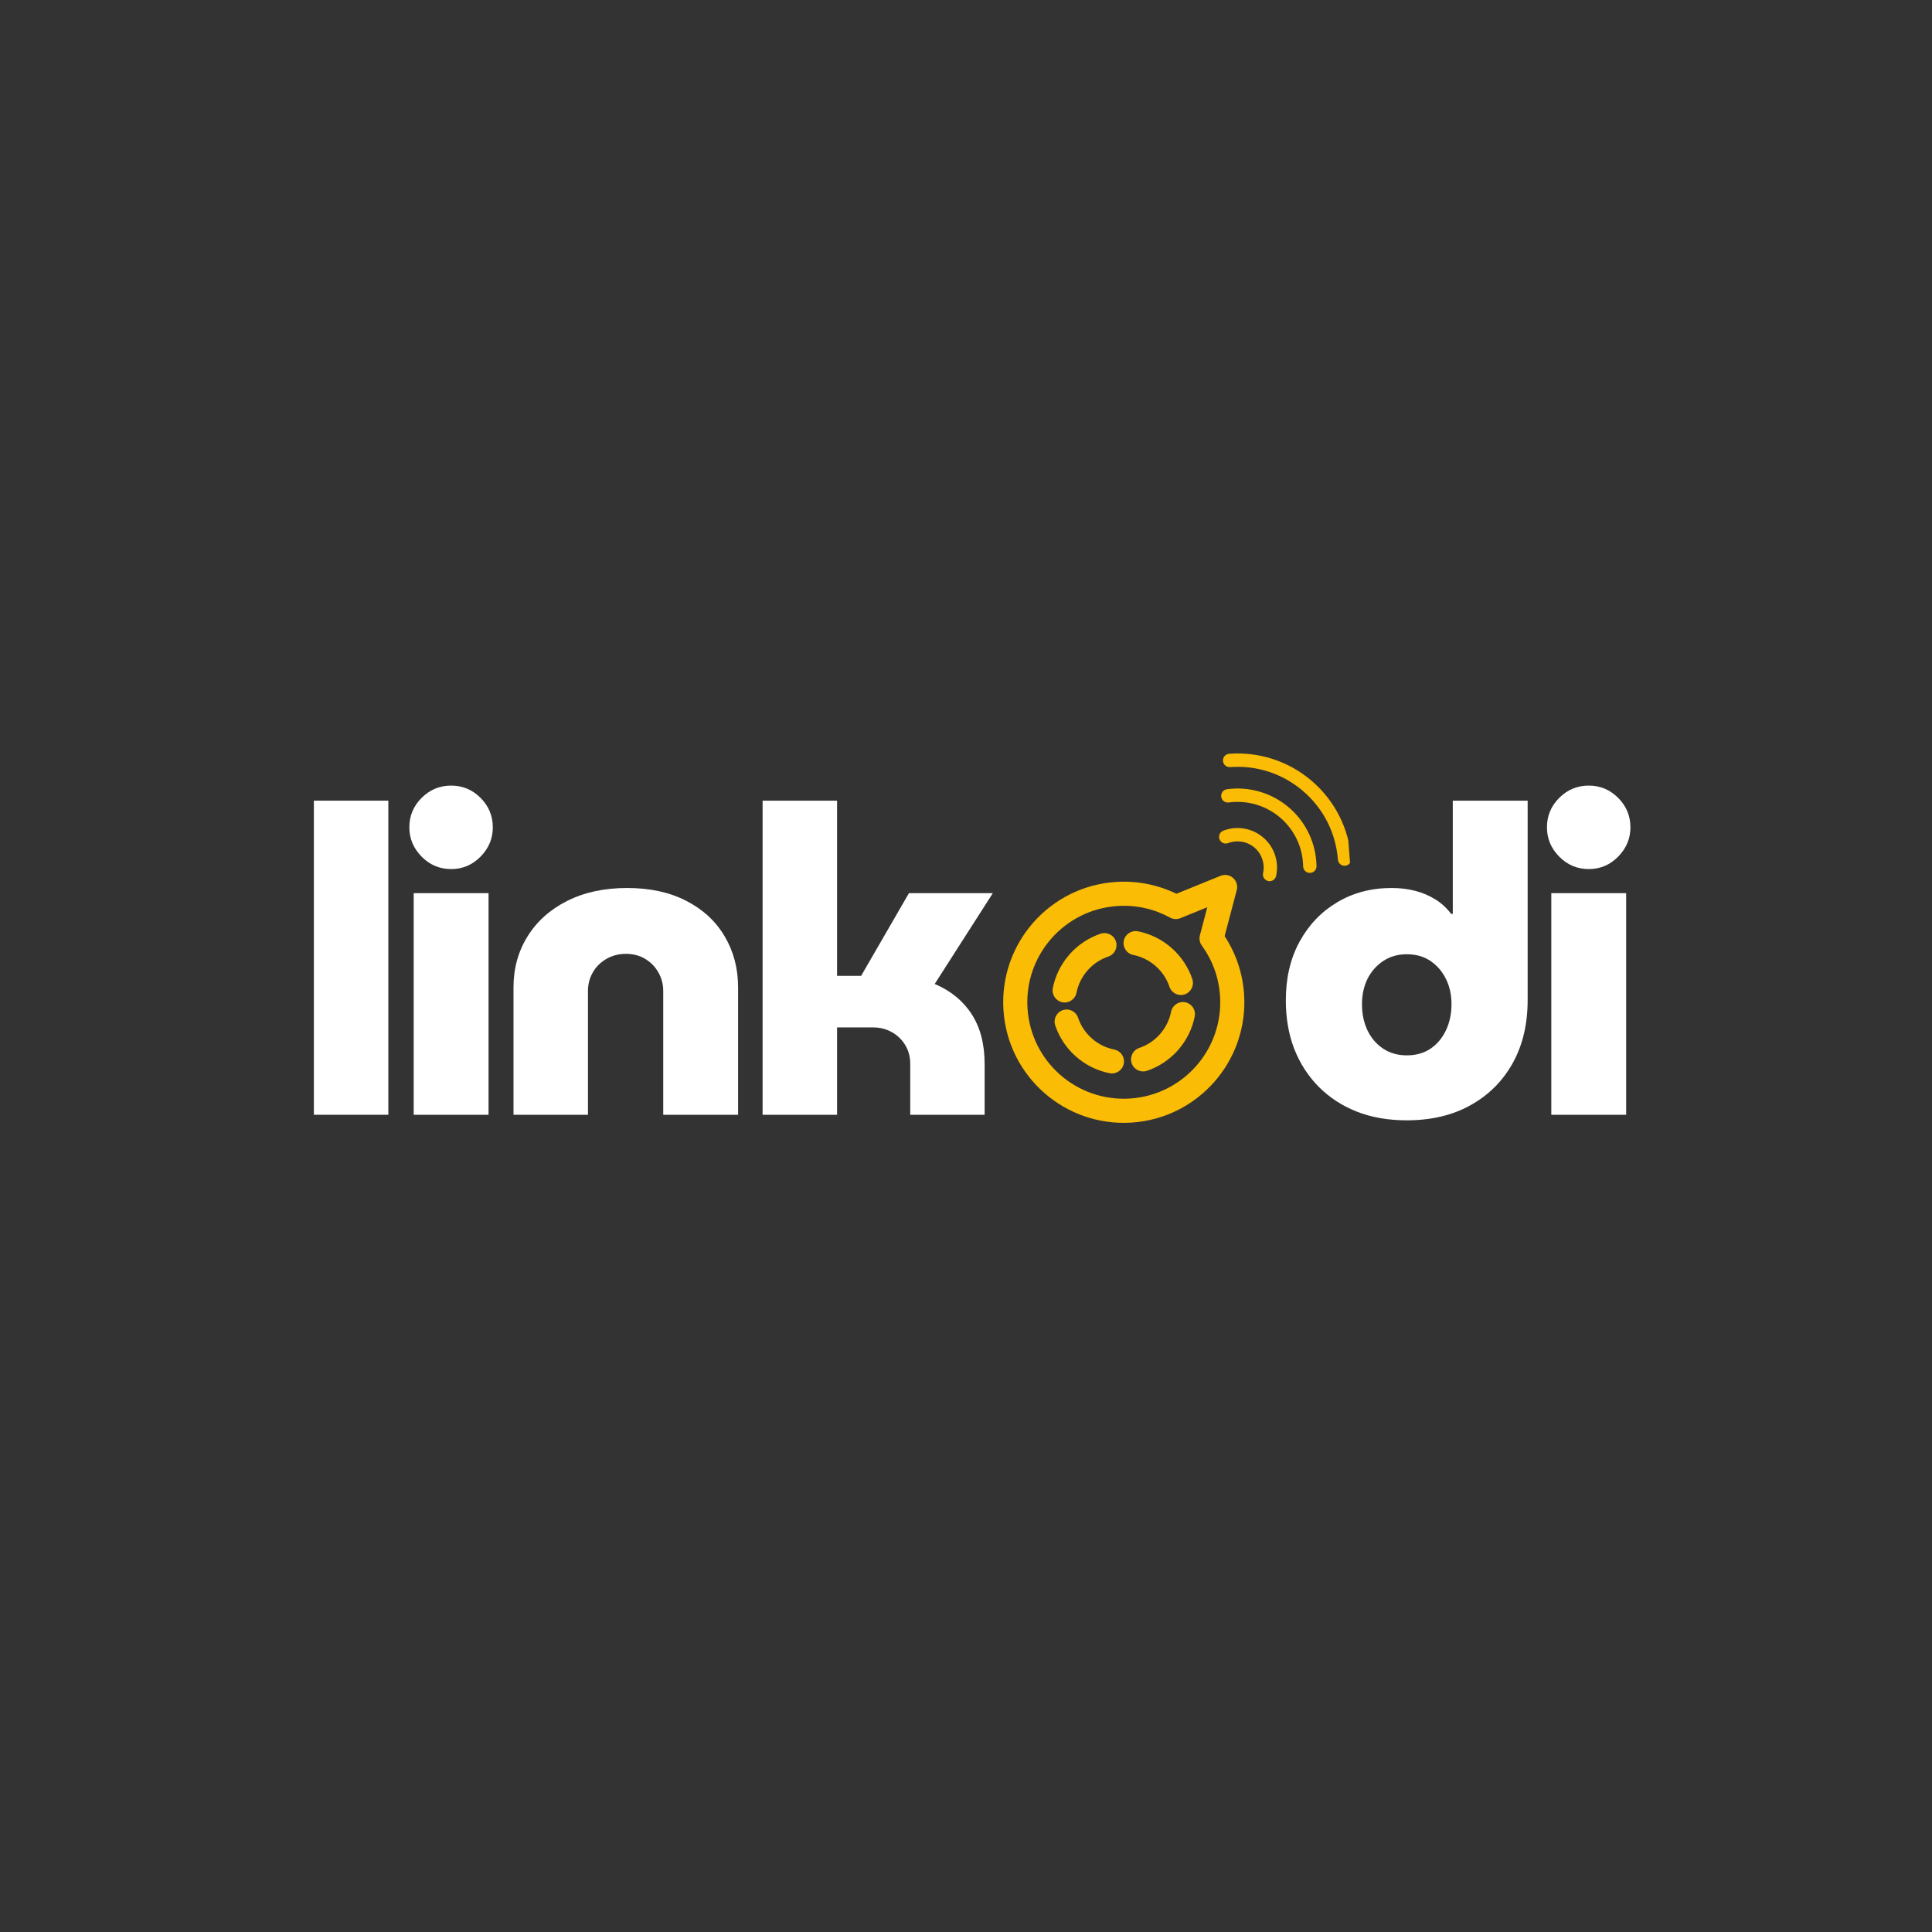 <svg xmlns="http://www.w3.org/2000/svg" xmlns:xlink="http://www.w3.org/1999/xlink" width="500" zoomAndPan="magnify" viewBox="0 0 375 375" height="500" preserveAspectRatio="xMidYMid meet" version="1.0"><rect x="0" y="0" width="375" height="375" fill="#333333" stroke="none"/><defs><g/><clipPath id="a8282c1ab0"><path d="M 237 146 L 263 146 L 263 169 L 237 169 Z M 237 146 " clip-rule="nonzero"/></clipPath><clipPath id="121f8ae354"><path d="M 233.277 146.711 L 260.949 144.605 L 263 171.527 L 235.328 173.633 Z M 233.277 146.711 " clip-rule="nonzero"/></clipPath><clipPath id="b65469f98a"><path d="M 214.684 148.129 L 260.301 144.652 L 263.777 190.273 L 218.16 193.746 Z M 214.684 148.129 " clip-rule="nonzero"/></clipPath><clipPath id="19a224aaa7"><path d="M 237.246 146.41 L 260.594 144.633 L 262.371 167.973 L 239.023 169.75 Z M 237.246 146.41 " clip-rule="nonzero"/></clipPath><clipPath id="95f2326456"><path d="M 237 153 L 256 153 L 256 170 L 237 170 Z M 237 153 " clip-rule="nonzero"/></clipPath><clipPath id="74a0213deb"><path d="M 233.277 146.711 L 260.949 144.605 L 263 171.527 L 235.328 173.633 Z M 233.277 146.711 " clip-rule="nonzero"/></clipPath><clipPath id="926790b919"><path d="M 214.684 148.129 L 260.301 144.652 L 263.777 190.273 L 218.16 193.746 Z M 214.684 148.129 " clip-rule="nonzero"/></clipPath><clipPath id="01c4ee7d44"><path d="M 236 160 L 248 160 L 248 172 L 236 172 Z M 236 160 " clip-rule="nonzero"/></clipPath><clipPath id="bd56ef1c95"><path d="M 233.277 146.711 L 260.949 144.605 L 263 171.527 L 235.328 173.633 Z M 233.277 146.711 " clip-rule="nonzero"/></clipPath><clipPath id="0d33f9c3eb"><path d="M 214.684 148.129 L 260.301 144.652 L 263.777 190.273 L 218.16 193.746 Z M 214.684 148.129 " clip-rule="nonzero"/></clipPath><clipPath id="5ee43a4514"><path d="M 233 154 L 257 154 L 257 174 L 233 174 Z M 233 154 " clip-rule="nonzero"/></clipPath><clipPath id="9246892059"><path d="M 233.277 146.711 L 260.949 144.605 L 263 171.527 L 235.328 173.633 Z M 233.277 146.711 " clip-rule="nonzero"/></clipPath><clipPath id="276d79aa1e"><path d="M 214.684 148.129 L 260.301 144.652 L 263.777 190.273 L 218.16 193.746 Z M 214.684 148.129 " clip-rule="nonzero"/></clipPath><clipPath id="79ffa39ae4"><path d="M 215.215 155.09 L 254.156 152.125 L 257.121 191.07 L 218.18 194.039 Z M 215.215 155.09 " clip-rule="nonzero"/></clipPath><clipPath id="ca52eb8739"><path d="M 194 169 L 242 169 L 242 218 L 194 218 Z M 194 169 " clip-rule="nonzero"/></clipPath><clipPath id="460b7906b7"><path d="M 247.953 220.758 L 191.82 224.375 L 188.207 168.238 L 244.34 164.625 Z M 247.953 220.758 " clip-rule="nonzero"/></clipPath><clipPath id="da50a85c59"><path d="M 247.953 220.758 L 191.82 224.375 L 188.207 168.238 L 244.34 164.625 Z M 247.953 220.758 " clip-rule="nonzero"/></clipPath><clipPath id="95eaf1339e"><path d="M 236.809 193.336 C 237.473 203.652 229.645 212.559 219.328 213.223 C 209.008 213.887 200.105 206.059 199.441 195.742 C 198.777 185.422 206.602 176.52 216.922 175.855 C 220.602 175.617 224.094 176.457 227.102 178.105 C 227.719 178.441 228.457 178.484 229.105 178.219 L 234.336 176.094 L 232.898 181.555 C 232.719 182.234 232.855 182.957 233.27 183.527 C 235.289 186.297 236.57 189.656 236.809 193.336 Z M 219.629 217.895 C 232.527 217.062 242.309 205.934 241.48 193.035 C 241.211 188.848 239.852 184.98 237.699 181.703 L 240.055 172.762 C 240.277 171.902 240 170.992 239.336 170.406 C 238.668 169.82 237.73 169.664 236.91 169.996 L 228.344 173.48 C 224.816 171.766 220.809 170.914 216.621 171.184 C 203.723 172.012 193.938 183.145 194.77 196.043 C 195.598 208.941 206.73 218.723 219.629 217.895 Z M 228.672 203.809 C 230.355 201.891 231.43 199.633 231.895 197.293 C 232.148 196.023 231.324 194.793 230.059 194.539 C 228.789 194.285 227.559 195.109 227.305 196.379 C 226.996 197.934 226.285 199.434 225.156 200.719 C 224.027 202.004 222.633 202.898 221.125 203.406 C 219.902 203.82 219.242 205.148 219.656 206.371 C 220.07 207.598 221.395 208.254 222.621 207.844 C 224.887 207.078 226.984 205.727 228.672 203.809 Z M 215.371 208.309 C 216.637 208.562 217.871 207.738 218.121 206.473 C 218.375 205.203 217.551 203.973 216.285 203.719 C 214.727 203.41 213.227 202.699 211.945 201.57 C 210.66 200.441 209.762 199.043 209.254 197.539 C 208.844 196.316 207.516 195.656 206.289 196.07 C 205.066 196.48 204.406 197.809 204.82 199.035 C 205.582 201.297 206.934 203.398 208.855 205.086 C 210.773 206.77 213.027 207.844 215.371 208.309 Z M 226.992 191.535 C 227.406 192.762 228.734 193.418 229.957 193.008 C 231.184 192.594 231.84 191.266 231.43 190.039 C 230.664 187.777 229.312 185.676 227.395 183.992 C 225.477 182.305 223.223 181.234 220.879 180.766 C 219.609 180.516 218.379 181.336 218.125 182.605 C 217.875 183.871 218.695 185.105 219.965 185.355 C 221.523 185.668 223.02 186.379 224.305 187.508 C 225.59 188.637 226.484 190.031 226.992 191.535 Z M 215.121 185.668 C 216.348 185.254 217.004 183.93 216.594 182.703 C 216.18 181.48 214.852 180.82 213.629 181.234 C 211.363 181.996 209.266 183.348 207.578 185.266 C 205.891 187.184 204.82 189.441 204.352 191.785 C 204.102 193.051 204.922 194.285 206.191 194.535 C 207.457 194.789 208.691 193.965 208.945 192.699 C 209.254 191.141 209.965 189.641 211.094 188.355 C 212.223 187.074 213.617 186.176 215.121 185.668 Z M 215.121 185.668 " clip-rule="evenodd"/></clipPath></defs><g fill="#ffffff" fill-opacity="1"><g transform="translate(56.751, 216.375)"><g><path d="M 4.172 0 L 4.172 -60.969 L 18.625 -60.969 L 18.625 0 Z M 4.172 0 "/></g></g></g><g fill="#ffffff" fill-opacity="1"><g transform="translate(76.125, 216.375)"><g><path d="M 4.172 0 L 4.172 -43.016 L 18.703 -43.016 L 18.703 0 Z M 11.438 -47.688 C 9.207 -47.688 7.297 -48.492 5.703 -50.109 C 4.117 -51.723 3.328 -53.613 3.328 -55.781 C 3.328 -58.008 4.117 -59.914 5.703 -61.5 C 7.297 -63.094 9.207 -63.891 11.438 -63.891 C 13.664 -63.891 15.57 -63.094 17.156 -61.5 C 18.738 -59.914 19.531 -58.008 19.531 -55.781 C 19.531 -53.613 18.738 -51.723 17.156 -50.109 C 15.57 -48.492 13.664 -47.688 11.438 -47.688 Z M 11.438 -47.688 "/></g></g></g><g fill="#ffffff" fill-opacity="1"><g transform="translate(95.498, 216.375)"><g><path d="M 4.172 0 L 4.172 -24.719 C 4.172 -28.395 5.078 -31.691 6.891 -34.609 C 8.703 -37.535 11.266 -39.832 14.578 -41.5 C 17.891 -43.176 21.77 -44.016 26.219 -44.016 C 30.676 -44.016 34.52 -43.176 37.75 -41.5 C 40.977 -39.832 43.453 -37.535 45.172 -34.609 C 46.898 -31.691 47.766 -28.395 47.766 -24.719 L 47.766 0 L 33.234 0 L 33.234 -24.047 C 33.234 -25.328 32.926 -26.508 32.312 -27.594 C 31.707 -28.688 30.859 -29.566 29.766 -30.234 C 28.68 -30.898 27.414 -31.234 25.969 -31.234 C 24.582 -31.234 23.316 -30.898 22.172 -30.234 C 21.035 -29.566 20.16 -28.688 19.547 -27.594 C 18.93 -26.508 18.625 -25.328 18.625 -24.047 L 18.625 0 Z M 4.172 0 "/></g></g></g><g fill="#ffffff" fill-opacity="1"><g transform="translate(143.849, 216.375)"><g><path d="M 4.172 0 L 4.172 -60.969 L 18.625 -60.969 L 18.625 -26.969 L 23.297 -26.969 L 32.578 -43.016 L 48.859 -43.016 L 37.578 -25.391 C 40.703 -24.055 43.098 -22.094 44.766 -19.5 C 46.43 -16.914 47.266 -13.703 47.266 -9.859 L 47.266 0 L 32.828 0 L 32.828 -9.859 C 32.828 -11.242 32.504 -12.461 31.859 -13.516 C 31.223 -14.578 30.359 -15.414 29.266 -16.031 C 28.18 -16.645 26.973 -16.953 25.641 -16.953 L 18.625 -16.953 L 18.625 0 Z M 4.172 0 "/></g></g></g><g fill="#ffffff" fill-opacity="1"><g transform="translate(190.954, 216.375)"><g/></g></g><g fill="#ffffff" fill-opacity="1"><g transform="translate(209.576, 216.375)"><g/></g></g><g fill="#ffffff" fill-opacity="1"><g transform="translate(228.198, 216.375)"><g/></g></g><g fill="#ffffff" fill-opacity="1"><g transform="translate(246.829, 216.375)"><g><path d="M 26.219 1.078 C 22.602 1.078 19.359 0.508 16.484 -0.625 C 13.617 -1.77 11.156 -3.383 9.094 -5.469 C 7.039 -7.562 5.469 -10.008 4.375 -12.812 C 3.289 -15.625 2.75 -18.758 2.75 -22.219 C 2.75 -26.562 3.641 -30.359 5.422 -33.609 C 7.203 -36.867 9.641 -39.414 12.734 -41.25 C 15.828 -43.094 19.348 -44.016 23.297 -44.016 C 24.91 -44.016 26.426 -43.832 27.844 -43.469 C 29.27 -43.102 30.582 -42.547 31.781 -41.797 C 32.977 -41.047 33.992 -40.113 34.828 -39 L 35.156 -39 L 35.156 -60.969 L 49.688 -60.969 L 49.688 -22.297 C 49.688 -17.566 48.711 -13.461 46.766 -9.984 C 44.816 -6.504 42.086 -3.789 38.578 -1.844 C 35.078 0.102 30.957 1.078 26.219 1.078 Z M 26.219 -11.531 C 28 -11.531 29.531 -11.957 30.812 -12.812 C 32.094 -13.676 33.094 -14.859 33.812 -16.359 C 34.539 -17.867 34.906 -19.57 34.906 -21.469 C 34.906 -23.301 34.539 -24.941 33.812 -26.391 C 33.094 -27.836 32.094 -28.992 30.812 -29.859 C 29.531 -30.723 28 -31.156 26.219 -31.156 C 24.5 -31.156 22.984 -30.723 21.672 -29.859 C 20.359 -28.992 19.336 -27.836 18.609 -26.391 C 17.891 -24.941 17.531 -23.301 17.531 -21.469 C 17.531 -19.57 17.891 -17.867 18.609 -16.359 C 19.336 -14.859 20.359 -13.676 21.672 -12.812 C 22.984 -11.957 24.5 -11.531 26.219 -11.531 Z M 26.219 -11.531 "/></g></g></g><g fill="#ffffff" fill-opacity="1"><g transform="translate(296.934, 216.375)"><g><path d="M 4.172 0 L 4.172 -43.016 L 18.703 -43.016 L 18.703 0 Z M 11.438 -47.688 C 9.207 -47.688 7.297 -48.492 5.703 -50.109 C 4.117 -51.723 3.328 -53.613 3.328 -55.781 C 3.328 -58.008 4.117 -59.914 5.703 -61.5 C 7.297 -63.094 9.207 -63.891 11.438 -63.891 C 13.664 -63.891 15.57 -63.094 17.156 -61.5 C 18.738 -59.914 19.531 -58.008 19.531 -55.781 C 19.531 -53.613 18.738 -51.723 17.156 -50.109 C 15.57 -48.492 13.664 -47.688 11.438 -47.688 Z M 11.438 -47.688 "/></g></g></g><g clip-path="url(#a8282c1ab0)"><g clip-path="url(#121f8ae354)"><g clip-path="url(#b65469f98a)"><g clip-path="url(#19a224aaa7)"><path fill="#fabc05" d="M 260.016 158.496 C 258.699 155.852 256.883 153.527 254.625 151.586 C 252.363 149.645 249.789 148.203 246.977 147.301 C 244.258 146.43 241.434 146.098 238.574 146.309 C 237.859 146.363 237.324 146.984 237.379 147.695 C 237.43 148.41 238.055 148.949 238.766 148.895 C 243.953 148.508 248.988 150.164 252.934 153.555 C 256.883 156.941 259.281 161.664 259.688 166.852 C 259.742 167.566 260.367 168.098 261.078 168.043 C 261.434 168.016 261.746 167.848 261.961 167.594 C 262.18 167.344 262.297 167.008 262.27 166.648 C 262.047 163.793 261.289 161.051 260.016 158.496 " fill-opacity="1" fill-rule="nonzero"/></g></g></g></g><g clip-path="url(#95f2326456)"><g clip-path="url(#74a0213deb)"><g clip-path="url(#926790b919)"><path fill="#fabc05" d="M 250.191 156.746 C 248.504 155.297 246.566 154.254 244.441 153.645 C 242.391 153.055 240.273 152.902 238.148 153.191 C 237.438 153.285 236.941 153.938 237.039 154.648 C 237.133 155.359 237.785 155.855 238.496 155.758 C 242.098 155.27 245.746 156.348 248.504 158.715 C 251.262 161.082 252.879 164.523 252.941 168.16 C 252.953 168.875 253.543 169.445 254.262 169.434 C 254.645 169.426 254.988 169.254 255.223 168.98 C 255.422 168.75 255.539 168.445 255.535 168.113 C 255.496 165.973 255.023 163.902 254.133 161.961 C 253.207 159.953 251.883 158.199 250.191 156.746 " fill-opacity="1" fill-rule="nonzero"/></g></g></g><g clip-path="url(#01c4ee7d44)"><g clip-path="url(#bd56ef1c95)"><g clip-path="url(#0d33f9c3eb)"><path fill="#fabc05" d="M 238.383 163.648 C 240.129 162.977 242.094 163.316 243.512 164.531 C 244.926 165.75 245.559 167.641 245.16 169.465 C 245.008 170.164 245.449 170.855 246.148 171.008 C 246.629 171.113 247.109 170.938 247.41 170.586 C 247.547 170.43 247.645 170.238 247.691 170.02 C 248.297 167.262 247.34 164.402 245.199 162.566 C 243.055 160.727 240.086 160.215 237.453 161.23 C 236.785 161.488 236.449 162.238 236.707 162.906 C 236.965 163.574 237.715 163.906 238.383 163.648 " fill-opacity="1" fill-rule="nonzero"/></g></g></g><g clip-path="url(#5ee43a4514)"><g clip-path="url(#9246892059)"><g clip-path="url(#276d79aa1e)"><g clip-path="url(#79ffa39ae4)"><path fill="#fabc05" d="M 244.867 177.723 C 244.496 177.703 244.137 177.848 243.883 178.117 C 242.906 179.156 240.242 181.727 238.27 181.059 C 235.809 180.23 232.465 177.395 232.465 177.395 C 232.465 177.395 229.16 174.523 227.965 172.219 C 227.008 170.367 229.145 167.344 230.027 166.223 C 230.254 165.93 230.34 165.551 230.266 165.191 C 229.785 162.879 227.812 154.617 224.145 154.488 C 221.395 154.395 219.691 155.535 218.828 156.359 C 218.793 156.391 218.754 156.426 218.715 156.465 C 218.707 156.477 218.703 156.48 218.699 156.48 C 217.551 157.637 214.742 161.586 216.5 168.113 C 218.984 177.332 226.91 183.867 226.91 183.867 C 226.91 183.867 234.57 190.715 244.062 191.773 C 250.777 192.52 254.258 189.148 255.227 187.836 C 255.227 187.836 255.23 187.828 255.238 187.816 C 255.27 187.773 255.301 187.73 255.328 187.691 C 256.008 186.715 256.883 184.859 256.371 182.152 C 255.691 178.547 247.223 177.848 244.867 177.723 " fill-opacity="1" fill-rule="nonzero"/></g></g></g></g><g clip-path="url(#ca52eb8739)"><g clip-path="url(#460b7906b7)"><g clip-path="url(#da50a85c59)"><g clip-path="url(#95eaf1339e)"><path fill="#fabc05" d="M 245.453 218.52 L 242.109 166.562 L 190.793 169.867 L 194.137 221.824 Z M 245.453 218.52 " fill-opacity="1" fill-rule="nonzero"/></g></g></g></g></svg>